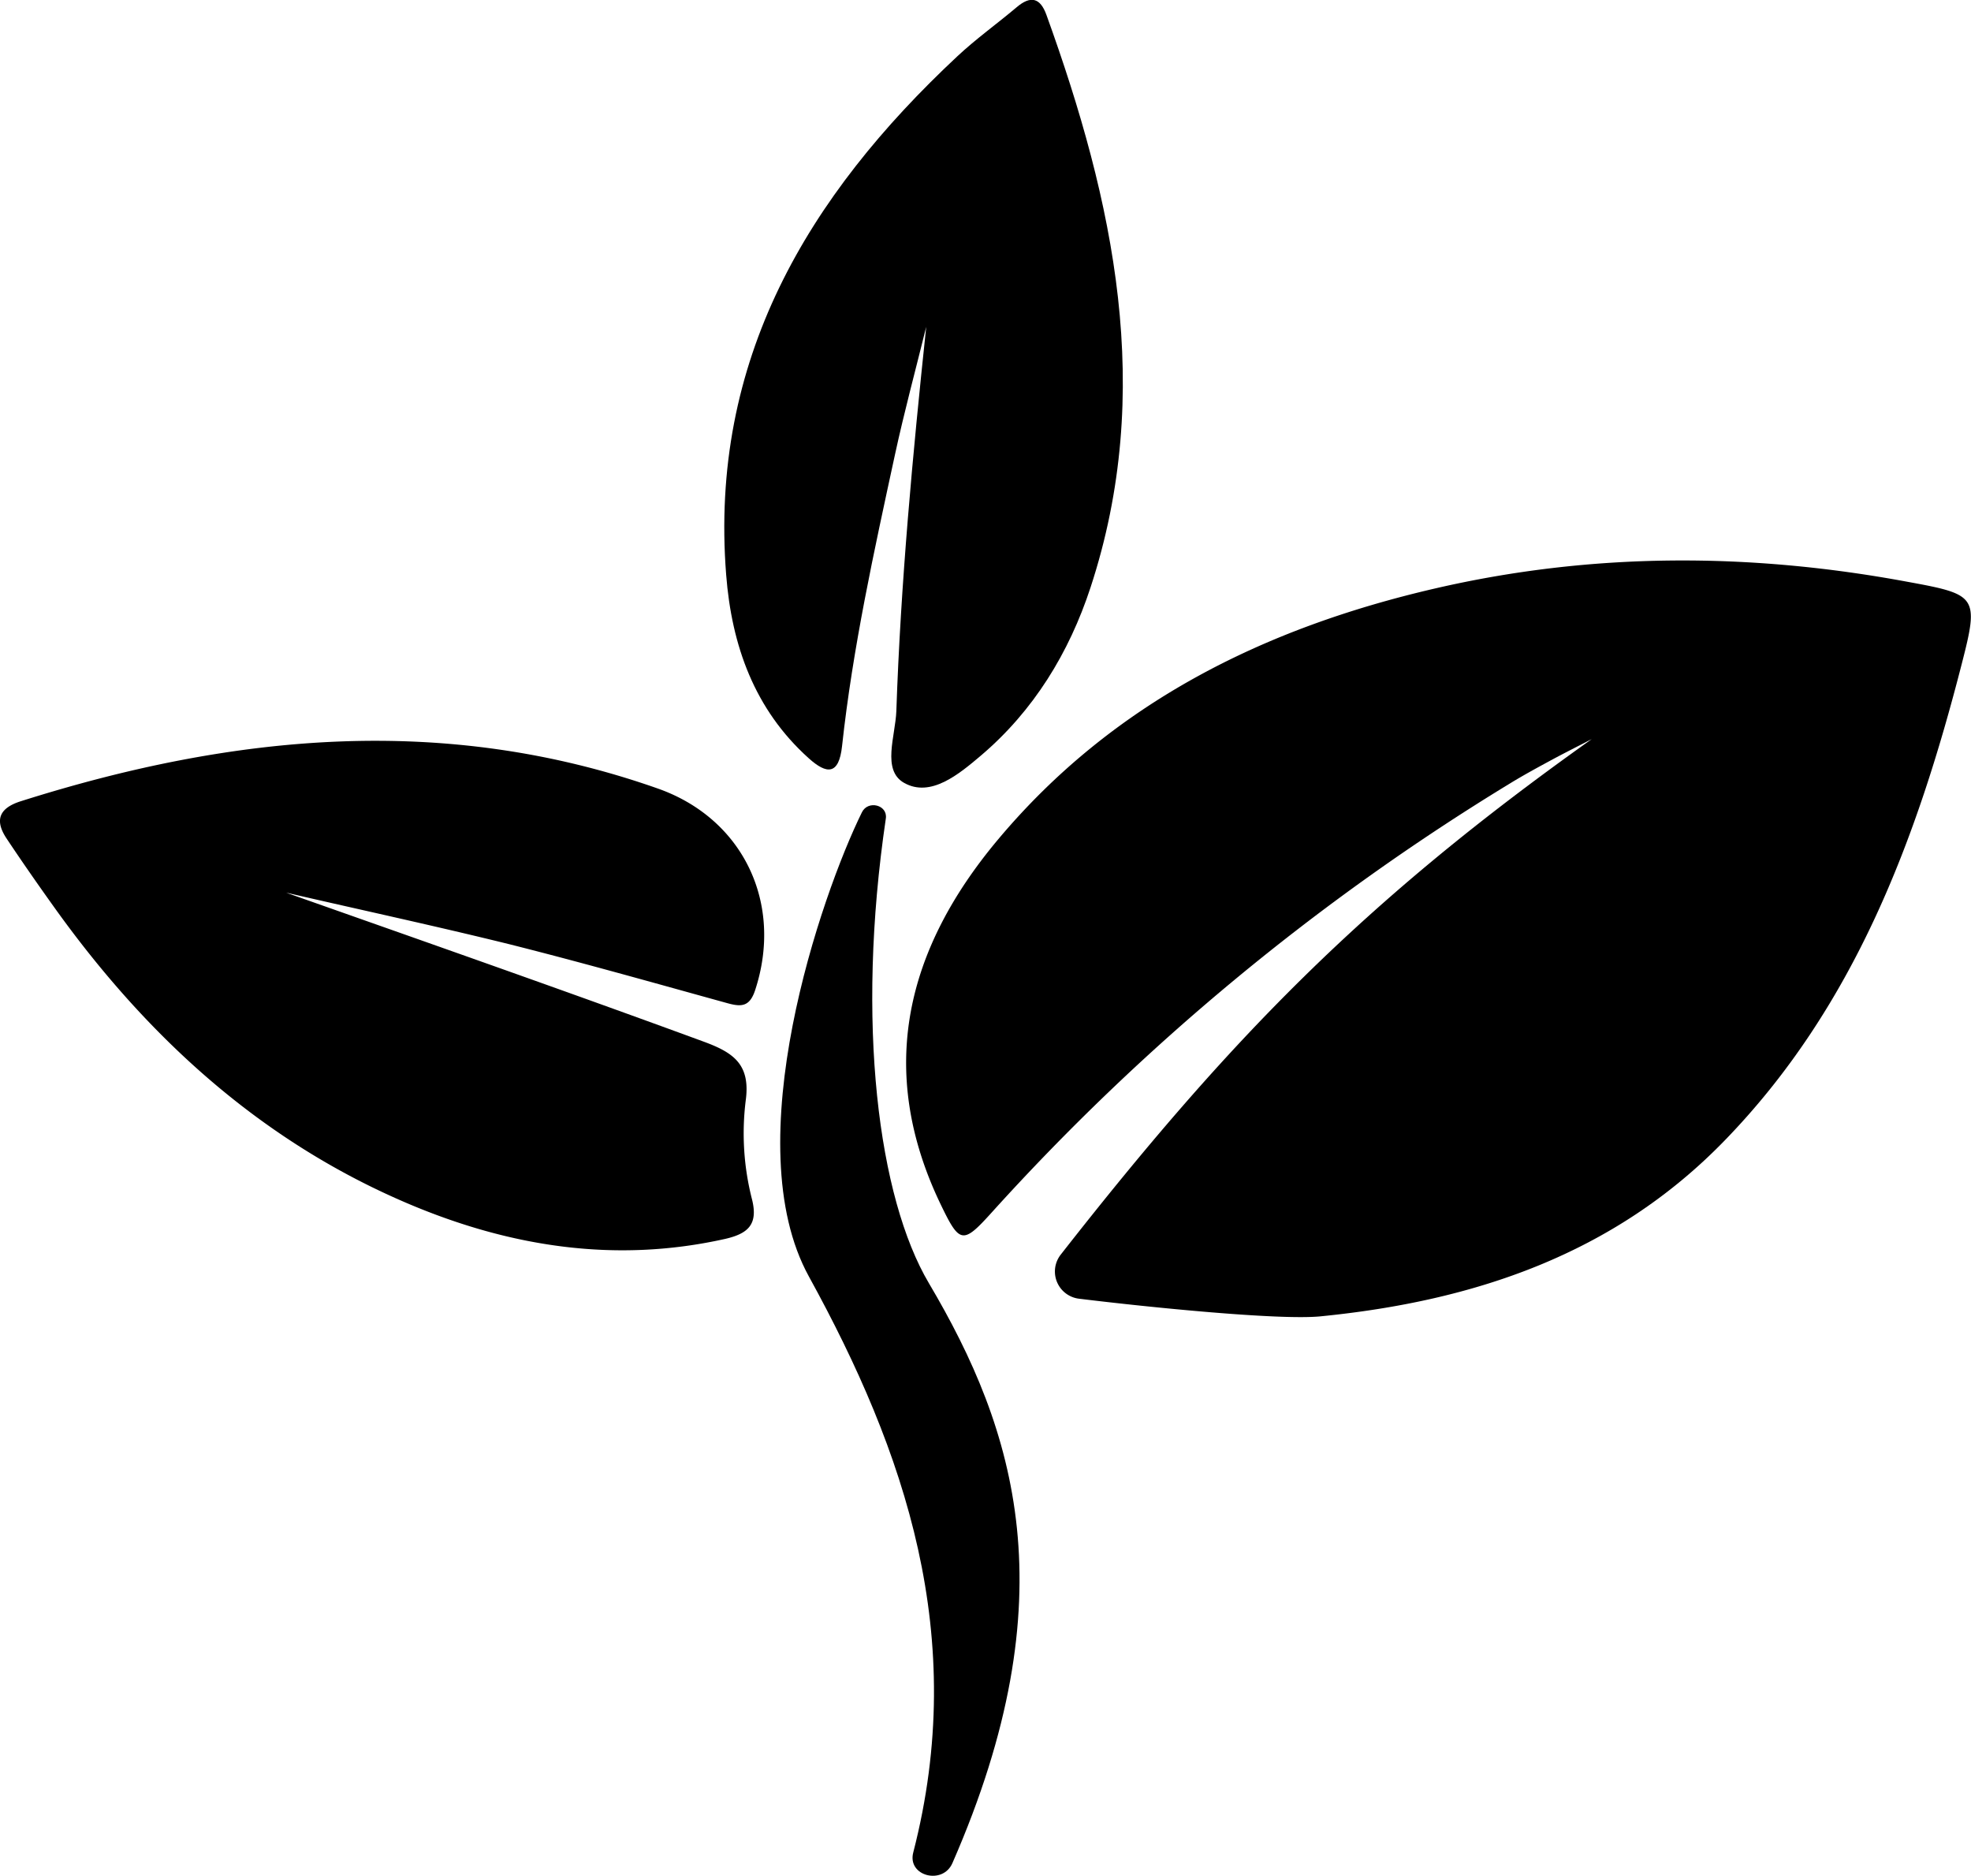 <svg id="plant" xmlns="http://www.w3.org/2000/svg" viewBox="0 0 467.01 444.39"><path d="M272.63,335.65a6.49,6.49,0,0,1-4.32-10.44c39.85-50.92,71.62-83.65,125.82-122.12-3.22,1.66-6.46,3.28-9.64,5s-6.48,3.51-9.62,5.43a553.26,553.26,0,0,0-123,101.8c-6.77,7.5-7.53,7.29-12-2-15.37-31.93-8.13-60.55,13.56-86.42,27.13-32.37,63-50.11,103.5-59.48,37.19-8.61,74.59-8.55,112-1.6,16.43,3,17,3.4,12.88,19.4-10.68,41.66-25.5,81.42-56.31,113.08-26.17,26.89-59.31,37.93-95.63,41.53C320.16,340.79,289.43,337.71,272.63,335.65Z" transform="translate(-16.98 -28)"/><path d="M84.73,239.45c33.3,11.75,66.28,23.3,99.1,35.35,7,2.58,11,5.4,9.84,13.91a63,63,0,0,0,1.52,23.52c1.43,5.86-1,8-6.33,9.24-25.92,5.82-50.88,1.91-74.85-8.2-35.15-14.84-62.27-39.68-84.26-70.45-3.82-5.34-7.58-10.73-11.22-16.2-2.88-4.34-1.75-7.19,3.36-8.81,50.05-15.85,100.28-20.87,151-3,20.17,7.13,29.78,27.18,23,47.79-1.3,3.92-3.28,3.94-6.53,3.05-17.24-4.76-34.46-9.64-51.8-14C120,247.32,102.34,243.52,84.73,239.45Z" transform="translate(-16.98 -28)"/><path d="M236.44,105.42c-2.49,10.1-5.21,20.14-7.41,30.3-4.95,22.87-10,45.74-12.53,69-.75,7-3.68,6.69-7.87,2.93-12.91-11.58-18.29-26.77-19.59-43.47-4-50.8,19.24-89.66,54.81-122.88,4.41-4.12,9.35-7.65,14-11.57,3.32-2.83,5.6-2.29,7.07,1.79,16,44.27,25.73,89.12,10.44,135.68-5.06,15.41-13.46,29.19-26,39.82-5.15,4.36-11.87,10-18.17,6.43-5.32-3-2.05-11.09-1.83-17C230.39,166.11,233.22,135.83,236.44,105.42Z" transform="translate(-16.98 -28)"/><path d="M226.87,221.89c.47-3.22-4.22-4.4-5.66-1.48-9.69,19.68-29.94,78.45-12.56,110,22.81,41.48,37.91,85.31,24.71,136.45-1.44,5.58,7,7.76,9.29,2.48,27.61-63.1,15-102.59-5.57-137.35C225.1,311.75,219.71,270.42,226.87,221.89Z" transform="translate(-16.98 -28)"/></svg>